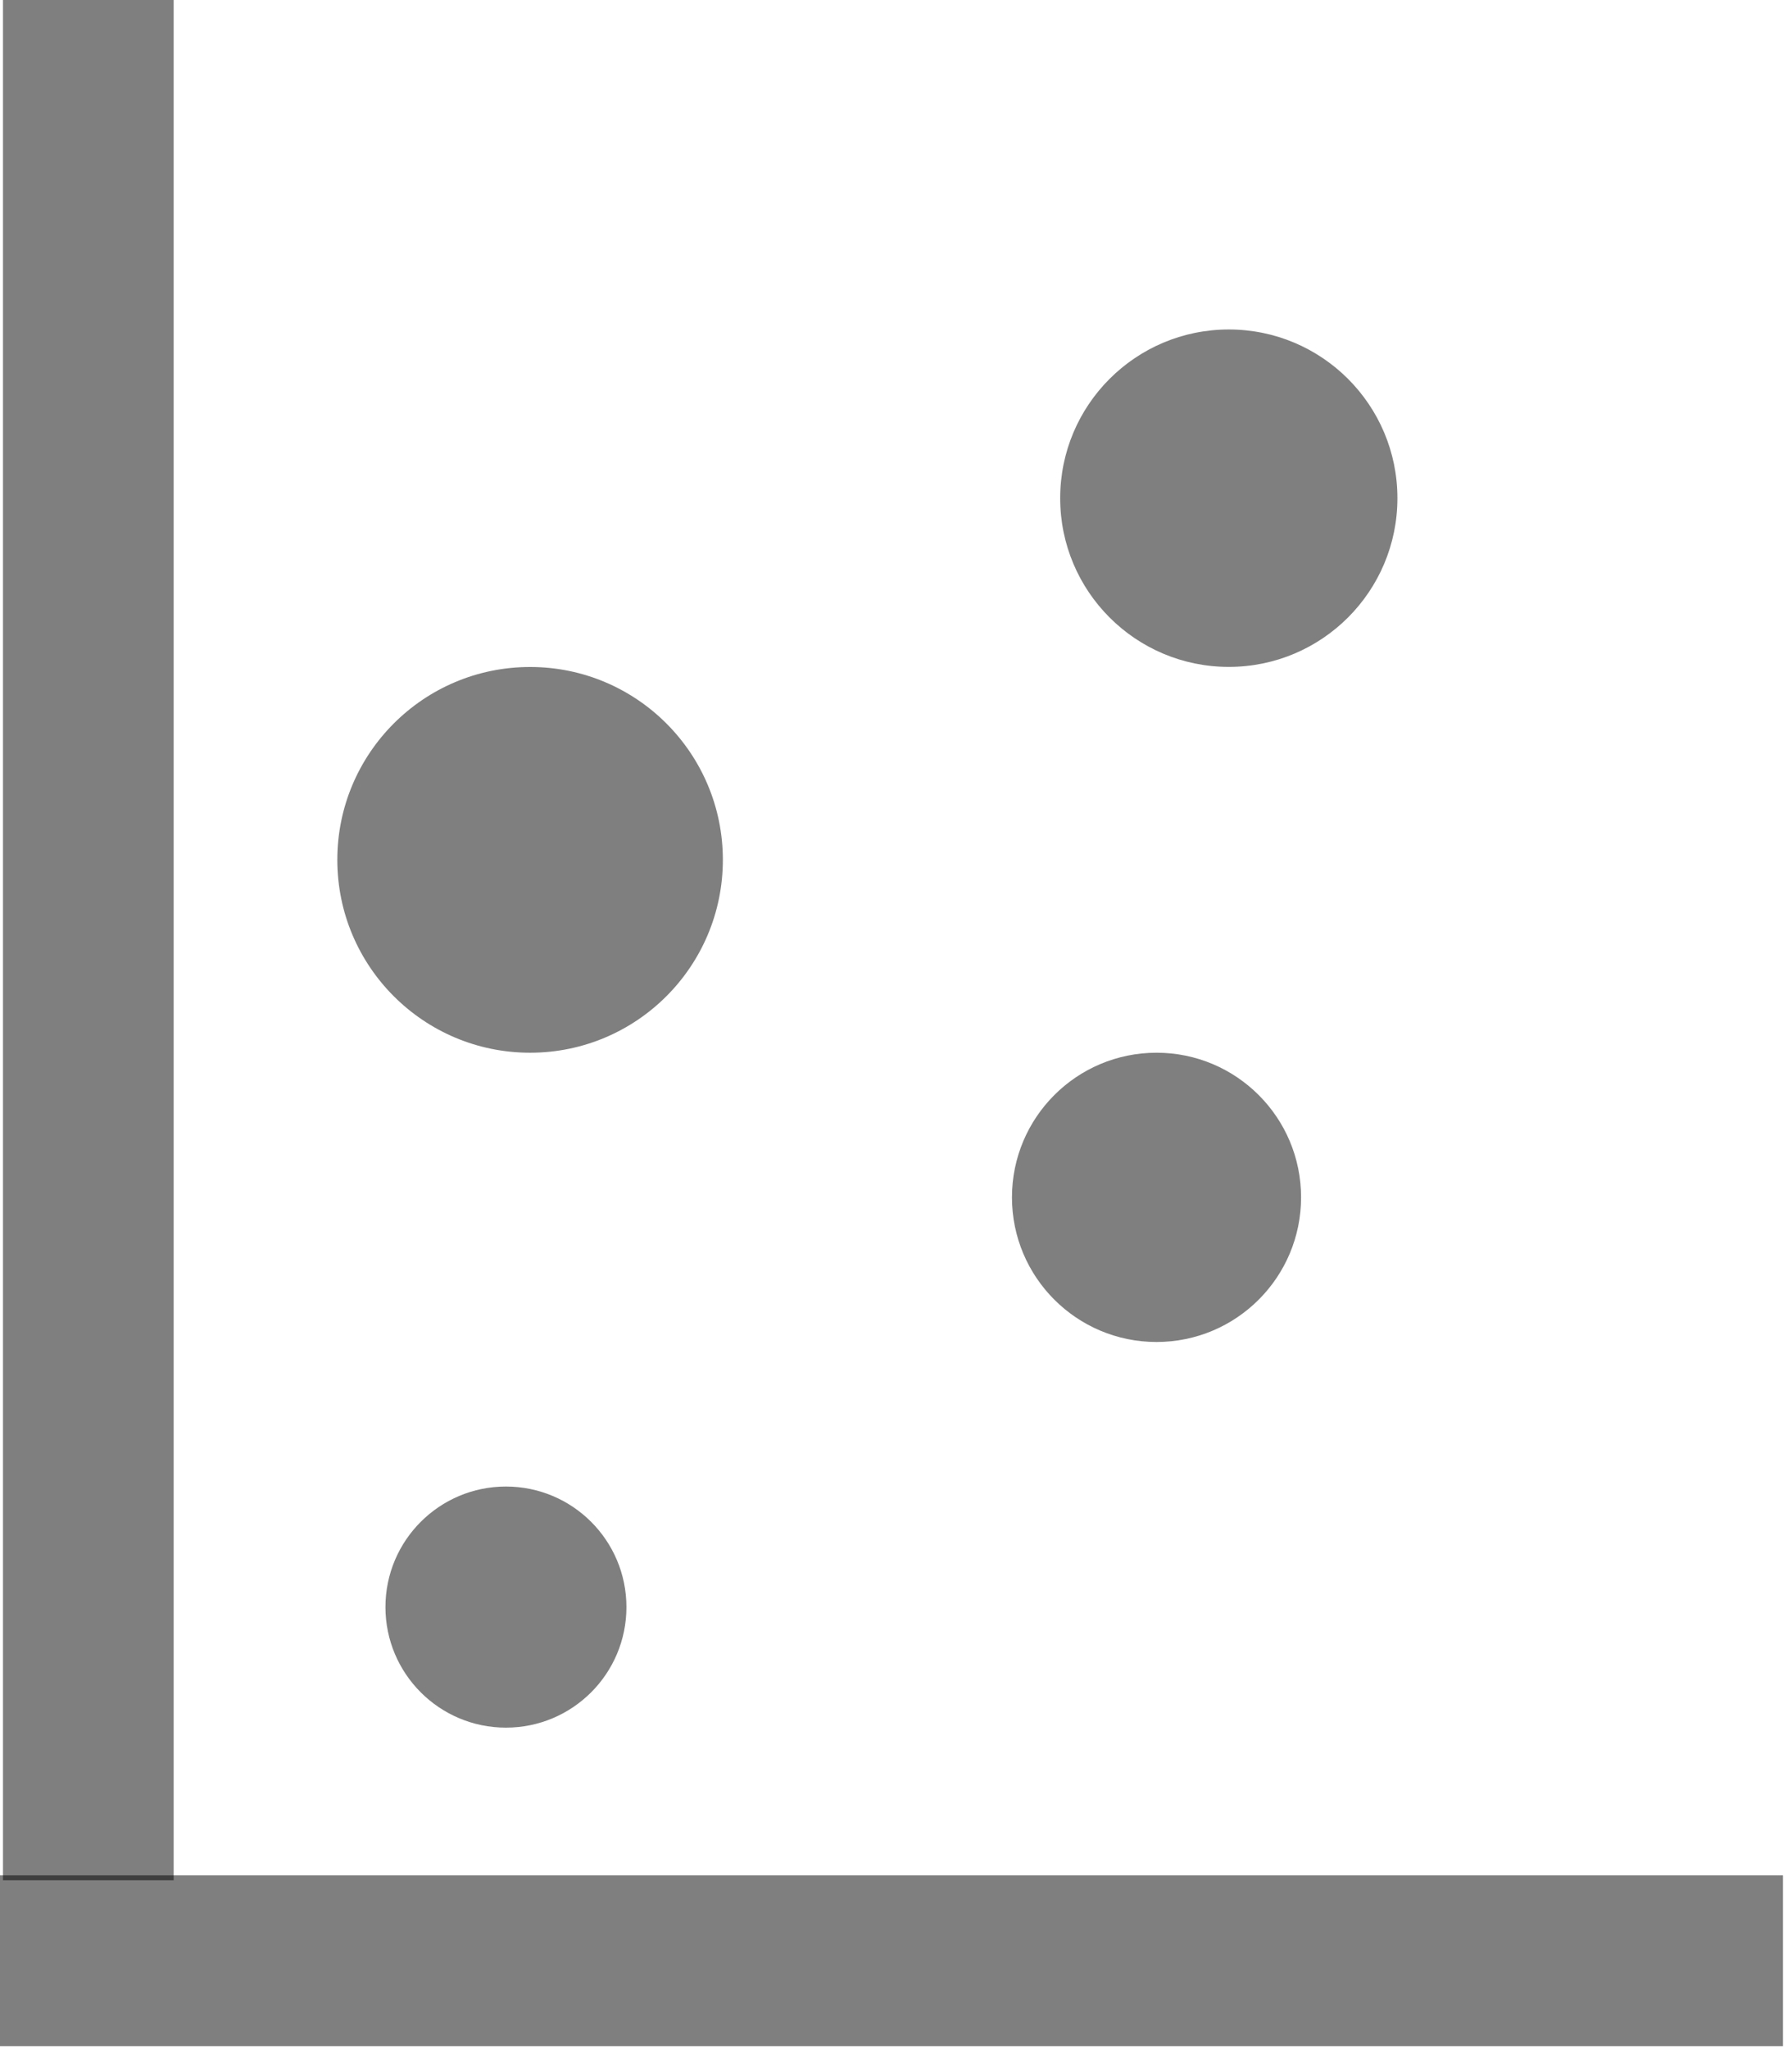 <svg width="21" height="24" viewBox="0 0 21 24" fill="none" xmlns="http://www.w3.org/2000/svg">
<line x1="1.035" x2="1.035" y2="22.023" stroke="black" stroke-opacity="0.5" stroke-width="2"/>
<line x1="20.894" y1="22.965" x2="4.14723e-05" y2="22.965" stroke="black" stroke-opacity="0.5" stroke-width="2"/>
<circle cx="5.929" cy="18.823" r="1.412" fill="black" fill-opacity="0.5"/>
<circle cx="6.212" cy="10.071" r="2.259" fill="black" fill-opacity="0.5"/>
<circle cx="13.553" cy="14.024" r="1.694" fill="black" fill-opacity="0.5"/>
<circle cx="14.4" cy="5.835" r="1.976" fill="black" fill-opacity="0.5"/>
</svg>
